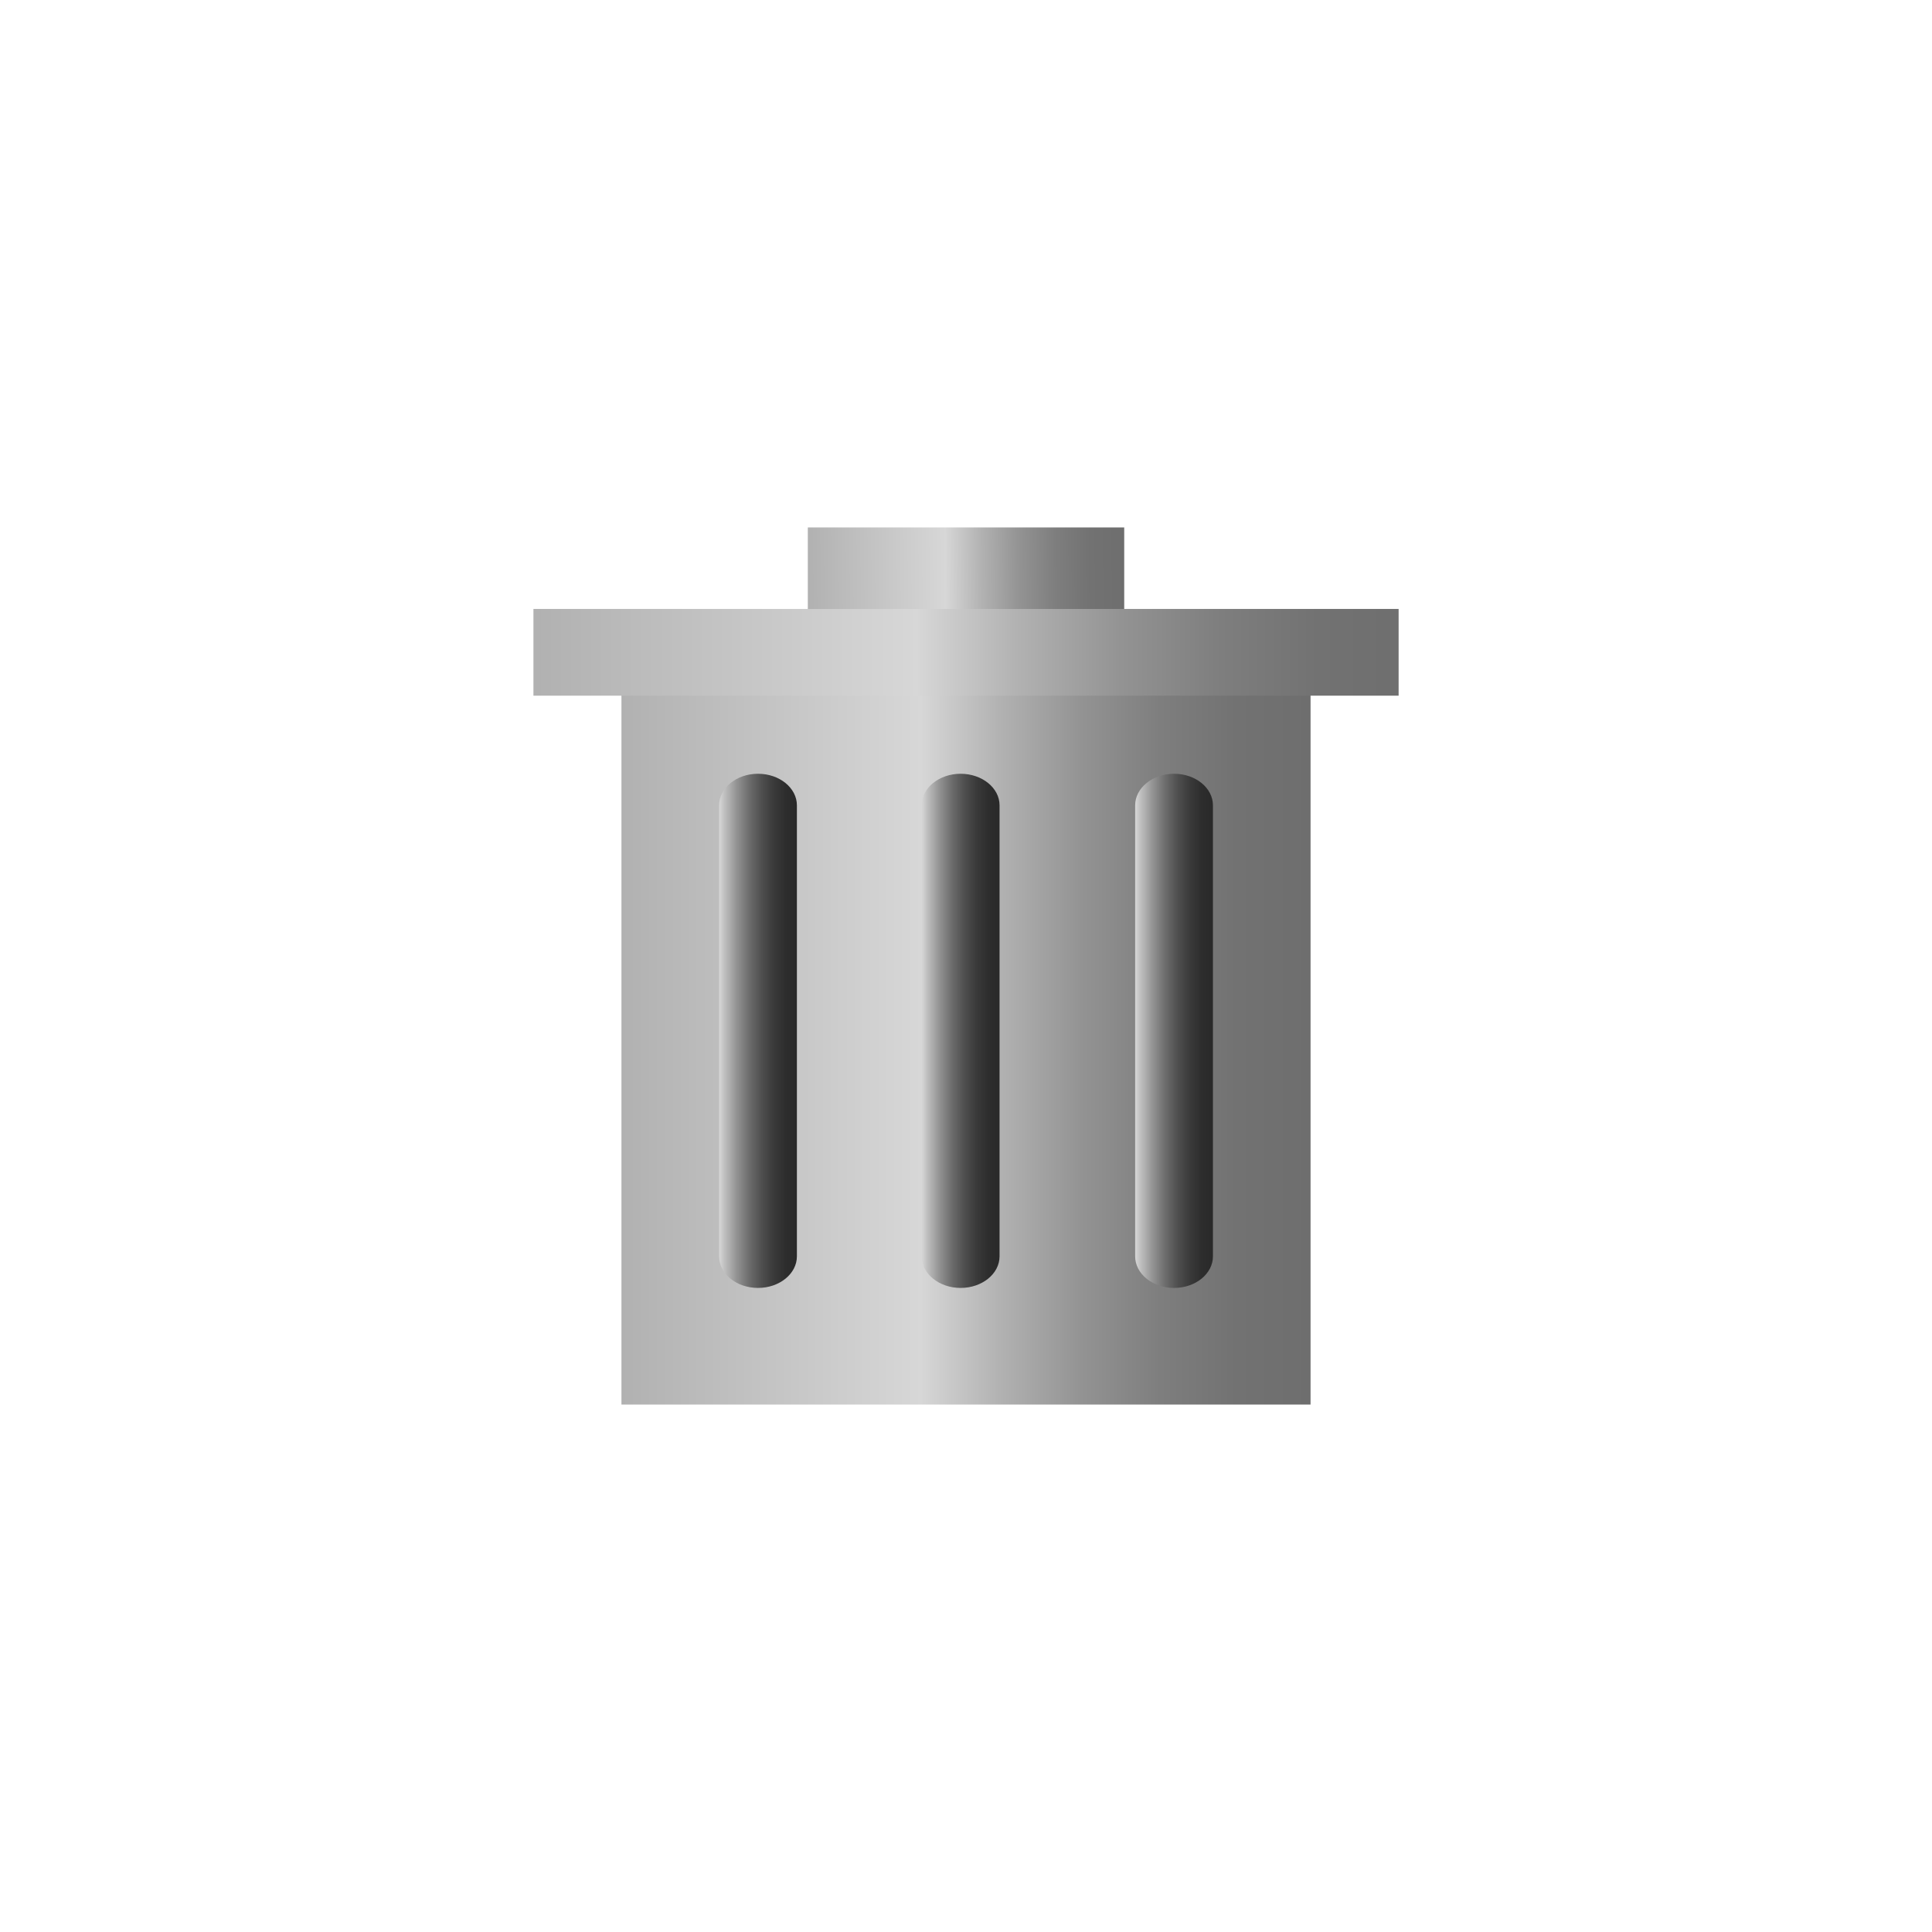 <?xml version="1.0" encoding="utf-8"?><svg xmlns="http://www.w3.org/2000/svg" xmlns:xlink="http://www.w3.org/1999/xlink" version="1.1" class="page" pageAlignment="none" x="0px" y="0px" width="38px" height="38px" viewBox="0 0 38 38" enable-background="new 0 0 38 38" xml:space="preserve" xmlns:xml="http://www.w3.org/XML/1998/namespace"><defs><linearGradient x1="7.815970093361102e-14" y1="6.323" x2="13.554" y2="6.323" id="_0_" gradientUnits="userSpaceOnUse" gradientTransform="matrix(1 0 0 1 0 0)"><stop offset="0" style="stop-color:#B1B1B1"/><stop offset="0.436" style="stop-color:#D7D7D7"/><stop offset="0.437" style="stop-color:#D6D6D6"/><stop offset="0.552" style="stop-color:#B1B1B1"/><stop offset="0.668" style="stop-color:#939393"/><stop offset="0.782" style="stop-color:#7E7E7E"/><stop offset="0.893" style="stop-color:#727272"/><stop offset="1" style="stop-color:#6E6E6E"/></linearGradient><linearGradient x1="0.056" y1="0.807" x2="17.272" y2="0.807" id="_1_" gradientUnits="userSpaceOnUse" gradientTransform="matrix(1 0 0 1 0 0)"><stop offset="0" style="stop-color:#B1B1B1"/><stop offset="0.436" style="stop-color:#D7D7D7"/><stop offset="0.437" style="stop-color:#D6D6D6"/><stop offset="0.552" style="stop-color:#B1B1B1"/><stop offset="0.668" style="stop-color:#939393"/><stop offset="0.782" style="stop-color:#7E7E7E"/><stop offset="0.893" style="stop-color:#727272"/><stop offset="1" style="stop-color:#6E6E6E"/></linearGradient><linearGradient x1="7.815970093361102e-14" y1="0.689" x2="6.223" y2="0.625" id="_2_" gradientUnits="userSpaceOnUse" gradientTransform="matrix(1 0 0 1 0 0)"><stop offset="0" style="stop-color:#B1B1B1"/><stop offset="0.436" style="stop-color:#D7D7D7"/><stop offset="0.437" style="stop-color:#D6D6D6"/><stop offset="0.552" style="stop-color:#B1B1B1"/><stop offset="0.668" style="stop-color:#939393"/><stop offset="0.782" style="stop-color:#7E7E7E"/><stop offset="0.893" style="stop-color:#727272"/><stop offset="1" style="stop-color:#6E6E6E"/></linearGradient><linearGradient x1="-232.647" y1="891.058" x2="-231.116" y2="891.058" id="_3_" gradientUnits="userSpaceOnUse" gradientTransform="matrix(1 0 0 1 0 0)"><stop offset="0" style="stop-color:#D7D7D7"/><stop offset="0.071" style="stop-color:#BFBFBF"/><stop offset="0.23" style="stop-color:#929292"/><stop offset="0.39" style="stop-color:#6C6C6C"/><stop offset="0.547" style="stop-color:#4F4F4F"/><stop offset="0.703" style="stop-color:#3A3A3A"/><stop offset="0.855" style="stop-color:#2D2D2D"/><stop offset="1" style="stop-color:#292929"/></linearGradient><linearGradient x1="-228.661" y1="891.058" x2="-227.13" y2="891.058" id="_4_" gradientUnits="userSpaceOnUse" gradientTransform="matrix(1 0 0 1 0 0)"><stop offset="0" style="stop-color:#D7D7D7"/><stop offset="0.071" style="stop-color:#BFBFBF"/><stop offset="0.23" style="stop-color:#929292"/><stop offset="0.39" style="stop-color:#6C6C6C"/><stop offset="0.547" style="stop-color:#4F4F4F"/><stop offset="0.703" style="stop-color:#3A3A3A"/><stop offset="0.855" style="stop-color:#2D2D2D"/><stop offset="1" style="stop-color:#292929"/></linearGradient><linearGradient x1="-224.463" y1="891.058" x2="-222.932" y2="891.058" id="_5_" gradientUnits="userSpaceOnUse" gradientTransform="matrix(1 0 0 1 0 0)"><stop offset="0" style="stop-color:#D7D7D7"/><stop offset="0.071" style="stop-color:#BFBFBF"/><stop offset="0.23" style="stop-color:#929292"/><stop offset="0.39" style="stop-color:#6C6C6C"/><stop offset="0.547" style="stop-color:#4F4F4F"/><stop offset="0.703" style="stop-color:#3A3A3A"/><stop offset="0.855" style="stop-color:#2D2D2D"/><stop offset="1" style="stop-color:#292929"/></linearGradient></defs><style><![CDATA[ ]]></style><g transform="matrix(1 0 0 1 0 0)" type="LAYER" name="workspace" id="workspace"/><g transform="matrix(1 0 0 1 0 0)" id="Layer 01" type="LAYER" name="Layer 01"><g transform="matrix(1 0 0 1 246.79 -870.783)"><g transform="matrix(1 0 0 1 -5.684341886080802e-14 2.2737367544323206e-13)"><g transform="matrix(1 0 0 1 5.684341886080802e-14 -2.2737367544323206e-13)"><path transform="matrix(1 0 0 1 -234.567 884.258)" width="13.554" height="14.151" stroke-width="1.467" stroke-miterlimit="3" stroke="none" fill="url(#_0_)" d="M13.554,14.151 L7.815970093361102e-14,14.151 L7.815970093361102e-14,-2.0961010704922955e-13 L13.554,-2.0961010704922955e-13 L13.554,14.151 Z "/><path transform="matrix(1 0 0 1 -236.298 882.76)" width="17.017" height="1.706" stroke-width="1.467" stroke-miterlimit="3" stroke="none" fill="url(#_1_)" d="M17.017,1.706 L4.973799150320701e-14,1.706 L4.973799150320701e-14,-2.1316282072803006e-13 L17.017,-2.1316282072803006e-13 L17.017,1.706 Z "/><path transform="matrix(1 0 0 1 -230.901 881.157)" width="6.223" height="1.604" stroke-width="1.467" stroke-miterlimit="3" stroke="none" fill="url(#_2_)" d="M6.223,1.604 L7.815970093361102e-14,1.604 L7.815970093361102e-14,-3.2507330161024584e-13 L6.223,-3.2507330161024584e-13 L6.223,1.604 Z "/><path transform="matrix(1 0 0 1 -5.684341886080802e-14 2.2737367544323206e-13)" width="1.53" height="10.113" stroke-width="1.467" stroke-miterlimit="3" stroke="none" fill="url(#_3_)" d="M-231.881,896.115 C-232.305,896.115 -232.646,895.836 -232.646,895.494 L-232.646,886.623 C-232.646,886.281 -232.303,886.002 -231.881,886.002 C-231.458,886.002 -231.116,886.281 -231.116,886.623 L-231.116,895.494 C-231.116,895.836 -231.459,896.115 -231.881,896.115 L-231.881,896.115 Z "/><path transform="matrix(1 0 0 1 -5.684341886080802e-14 2.2737367544323206e-13)" width="1.532" height="10.113" stroke-width="1.467" stroke-miterlimit="3" stroke="none" fill="url(#_4_)" d="M-227.896,896.115 C-228.318,896.115 -228.662,895.836 -228.662,895.494 L-228.662,886.623 C-228.662,886.281 -228.318,886.002 -227.896,886.002 C-227.473,886.002 -227.13,886.281 -227.13,886.623 L-227.13,895.494 C-227.13,895.836 -227.473,896.115 -227.896,896.115 L-227.896,896.115 Z "/><path transform="matrix(1 0 0 1 -5.684341886080802e-14 2.2737367544323206e-13)" width="1.53" height="10.113" stroke-width="1.467" stroke-miterlimit="3" stroke="none" fill="url(#_5_)" d="M-223.697,896.115 C-224.121,896.115 -224.463,895.836 -224.463,895.494 L-224.463,886.623 C-224.463,886.281 -224.121,886.002 -223.697,886.002 C-223.275,886.002 -222.933,886.281 -222.933,886.623 L-222.933,895.494 C-222.933,895.836 -223.275,896.115 -223.697,896.115 L-223.697,896.115 Z "/></g></g></g></g></svg>